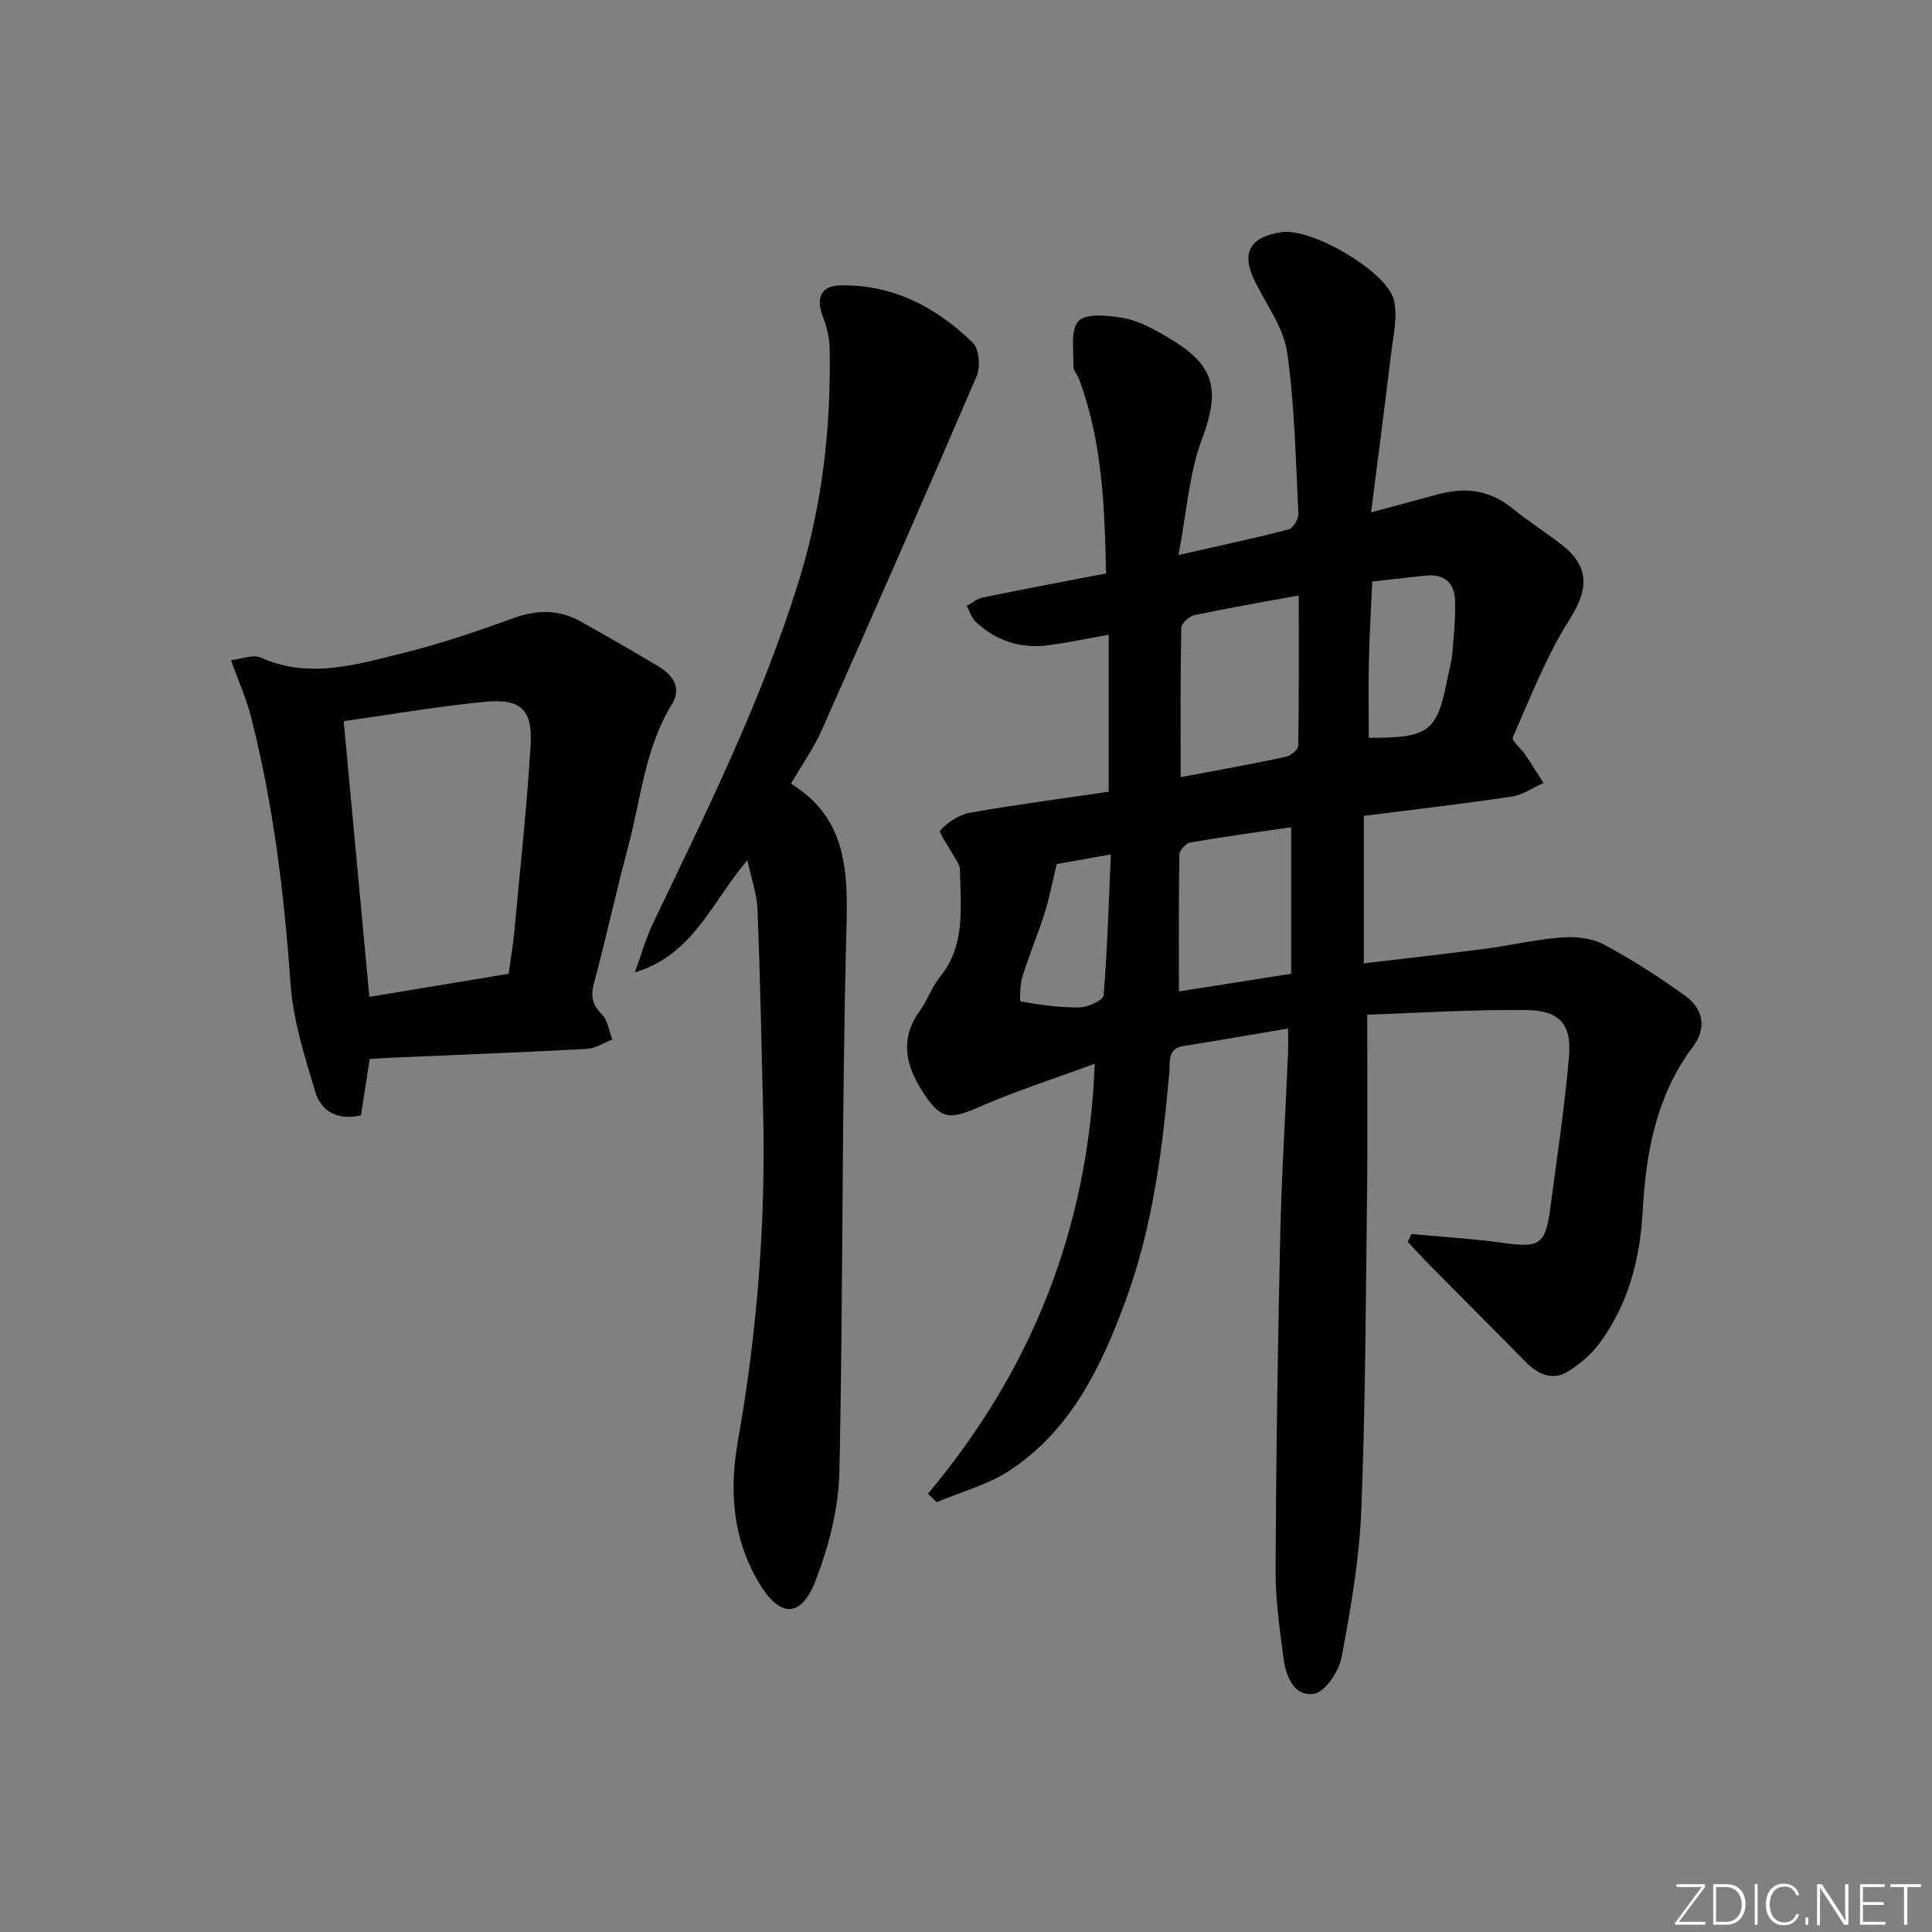 <svg enable-background="new 0 0 400 400" viewBox="0 0 400 400" xmlns="http://www.w3.org/2000/svg"><rect x="0" y="0" width="400" height="400" fill="#808080" stroke="none"/><g fill="#fafbfc"><path d="m346.9 398 5.4-7.3h-5.2v-.6h5.9v.6l-5.4 7.2h5.5l-.1.6h-6.2v-.5z"/><path d="m354.7 390.1h2.8c2.3 0 3.9 1.6 3.9 4.1s-1.6 4.3-3.9 4.3h-2.8zm.6 7.8h2c2.2 0 3.3-1.6 3.3-3.6 0-1.8-1-3.6-3.3-3.6h-2z"/><path d="m363.9 390.1v8.4h-.6v-8.4z"/><path d="m372.5 396.3c-.4 1.3-1.4 2.3-3.2 2.3-2.4 0-3.7-1.9-3.7-4.3 0-2.3 1.2-4.3 3.7-4.3 1.8 0 2.9 1 3.2 2.4h-.6c-.4-1.1-1.1-1.8-2.5-1.8-2.1 0-3 1.9-3 3.7s.9 3.7 3 3.7c1.4 0 2.1-.7 2.5-1.7z"/><path d="m373.8 398.5v-1.5h.6v1.5z"/><path d="m376.2 398.5v-8.4h1c1.3 2 4.4 6.7 4.9 7.6-.1-1.2-.1-2.4-.1-3.8v-3.8h.7v8.4h-.9c-1.2-1.9-4.4-6.8-5-7.7.1 1.1 0 2.3 0 3.9v3.9h-.6z"/><path d="m390 394.4h-4.3v3.5h4.7l-.1.6h-5.2v-8.4h5.1v.6h-4.5v3.1h4.3z"/><path d="m394.2 390.7h-2.8v-.6h6.3v.6h-2.8v7.8h-.7z"/></g><path d="m226.66 220.24c-8.42 3.1-16.31 5.61-23.85 8.92-6.31 2.77-8.08 2.67-11.85-3.23-3.48-5.44-4.71-10.9-.51-16.65 1.56-2.14 2.39-4.83 4.05-6.86 5.52-6.75 4.37-14.68 4.24-22.42-.02-1.01-.89-2.02-1.41-3-.93-1.78-3.07-4.65-2.64-5.11 1.59-1.69 3.91-3.23 6.17-3.63 9.42-1.67 18.92-2.9 28.69-4.34 0-11.02 0-21.6 0-32.51-4.15.74-8.29 1.63-12.48 2.18-5.74.76-10.86-.89-15.08-4.88-.87-.82-1.24-2.17-1.85-3.28 1.13-.6 2.19-1.5 3.39-1.74 8.29-1.7 16.61-3.26 25.47-4.97-.3-13.73-.75-27.26-5.6-40.24-.35-.93-1.2-1.83-1.17-2.72.1-3.21-.66-7.48 1.07-9.29 1.59-1.66 6.04-1.16 9.08-.67 2.86.47 5.67 1.9 8.24 3.37 9.3 5.32 12.86 9.6 8.33 21.46-2.76 7.23-3.23 15.34-4.96 24.28 8.8-2 15.87-3.49 22.85-5.32.91-.24 2.03-2.17 1.98-3.27-.56-11.11-.76-22.3-2.32-33.29-.71-5.01-4.1-9.69-6.51-14.41-3.12-6.12-1.45-9.55 5.38-10.56 6.14-.92 21.93 8.18 23.25 14.17.78 3.55-.2 7.54-.65 11.3-1.25 10.51-2.63 21-4.1 32.54 5.29-1.42 9.5-2.53 13.69-3.69 5.63-1.56 10.79-1.01 15.5 2.82 3.35 2.73 7.04 5.04 10.44 7.71 5.77 4.55 5.27 9.35 1.5 15.28-4.83 7.6-8.13 16.18-11.79 24.47-.3.68 1.73 2.32 2.58 3.58 1.3 1.93 2.52 3.91 3.78 5.87-2.18.97-4.28 2.47-6.55 2.81-10.15 1.51-20.35 2.69-30.66 4v30.53c8.62-1.03 16.96-1.95 25.29-3.04 5.26-.69 10.46-1.94 15.73-2.33 2.87-.21 6.2.14 8.68 1.47 5.84 3.13 11.47 6.74 16.85 10.62 3.85 2.78 4.4 6.83 1.62 10.52-7.65 10.18-9.77 21.99-10.44 34.21-.54 9.86-2.97 19.06-8.82 27.07-1.71 2.34-4.08 4.38-6.54 5.93-3.31 2.08-6.29.66-8.87-1.95-6.61-6.72-13.28-13.38-19.91-20.08-1.53-1.55-2.99-3.17-4.48-4.76.25-.54.5-1.08.75-1.62 6.32.59 12.67.96 18.95 1.84 7.52 1.06 8.8.37 9.78-7.06 1.39-10.53 3.01-21.04 3.9-31.61.55-6.54-1.98-9.44-8.63-9.53-11.21-.16-22.43.59-33.15.95 0 12.64.12 24.08-.02 35.52-.27 22.3-.33 44.61-1.2 66.89-.4 10.24-2.18 20.48-4.08 30.59-.55 2.91-3.35 7.17-5.68 7.58-4.15.72-5.88-3.61-6.36-7.36-.79-6.08-1.67-12.21-1.64-18.31.11-22.97.45-45.94.96-68.91.28-12.63 1.08-25.25 1.62-37.87.07-1.6.01-3.21.01-5.26-7.59 1.27-14.6 2.5-21.63 3.61-3.43.54-2.76 3.19-2.95 5.38-1.41 16.08-3.44 32.06-9.05 47.33-5.05 13.74-11.32 26.82-24.02 35.18-4.52 2.97-10.04 4.42-15.11 6.57-.6-.59-1.2-1.18-1.79-1.77 21.35-25.5 33.16-54.61 34.53-89.01zm17.78-59.33c7.87-1.49 14.83-2.74 21.75-4.21 1.02-.22 2.58-1.49 2.59-2.29.18-10.35.12-20.71.12-31.13-7.67 1.41-14.67 2.61-21.6 4.08-1.09.23-2.71 1.71-2.73 2.64-.2 10.11-.13 20.21-.13 30.91zm-.36 44.35c7.45-1.17 15.05-2.37 23.24-3.65 0-10.29 0-20.2 0-30.35-6.85 1.01-13.88 1.96-20.87 3.16-.91.16-2.25 1.62-2.27 2.49-.16 9.25-.1 18.51-.1 28.35zm40.03-84.86c-.25 5.67-.58 10.94-.69 16.21-.12 5.39-.03 10.78-.03 16.15 12.63 0 14.12-1.18 16.36-12.6.32-1.62.8-3.23.94-4.86.3-3.61.67-7.24.58-10.85-.1-3.81-2.29-5.71-6.23-5.27-3.43.38-6.87.77-10.93 1.22zm-65.32 58.49c-.98 4.03-1.56 7.19-2.53 10.23-1.41 4.41-3.22 8.7-4.59 13.12-.52 1.66-.55 5.08-.38 5.11 4.04.67 8.13 1.29 12.21 1.23 1.75-.03 4.91-1.5 4.99-2.52.79-9.53 1.06-19.11 1.5-29.16-4.41.79-8.13 1.45-11.2 1.99z" fill="#010000"/><path d="m163.77 162.25c11.5 7.11 11.81 17.91 11.48 30.03-1.01 37.45-.66 74.94-1.46 112.4-.16 7.59-2.18 15.47-4.94 22.59-3.03 7.81-7.42 7.69-11.76.37-5.42-9.14-6.14-18.97-4.3-29.37 3.97-22.49 5.77-45.19 5.21-68.05-.34-13.97-.61-27.94-1.16-41.89-.13-3.22-1.28-6.39-2.1-10.24-7.35 8.62-11.24 19.65-23.3 23.23 1.28-3.48 2.28-7.1 3.88-10.43 11.07-23.06 22.42-45.98 30.04-70.52 4.89-15.74 6.71-31.83 6.41-48.22-.04-2.26-.64-4.6-1.45-6.72-1.42-3.73-.34-6.24 3.53-6.34 10.92-.26 20 4.47 27.58 11.91 1.31 1.29 1.59 4.96.78 6.86-10.54 24.58-21.31 49.05-32.16 73.49-1.55 3.48-3.79 6.63-6.28 10.9z" fill="#010000"/><path d="m76.54 219.26c-.65 4.2-1.2 7.8-1.8 11.66-4.69 1.09-8.22-.67-9.49-4.94-2.17-7.27-4.56-14.7-5.09-22.19-1.33-18.77-3.57-37.34-8.25-55.58-.93-3.64-2.5-7.11-4.09-11.52 2.21-.24 4.57-1.26 6.16-.55 10.11 4.53 19.92 1.42 29.64-.98 7.7-1.9 15.27-4.48 22.74-7.2 4.89-1.78 9.41-1.77 13.89.73 5.37 3 10.71 6.06 15.98 9.22 2.98 1.79 5.02 4.41 2.9 7.86-5.64 9.15-6.43 19.74-9.13 29.74-2.51 9.3-4.5 18.73-7.02 28.03-.75 2.77-.35 4.5 1.67 6.51 1.22 1.22 1.45 3.41 2.13 5.17-1.75.67-3.48 1.84-5.26 1.94-13.61.73-27.23 1.25-40.85 1.84-1.31.06-2.61.17-4.13.26zm28.77-17.65c.42-3.08.88-5.68 1.13-8.31 1.21-13.06 2.65-26.1 3.42-39.18.42-7.19-2.08-9.52-9.31-8.83-9.82.93-19.58 2.64-29.39 4.02 1.79 19.19 3.52 37.84 5.31 57.08 9.61-1.6 19.03-3.15 28.84-4.78z" fill="#010000"/></svg>